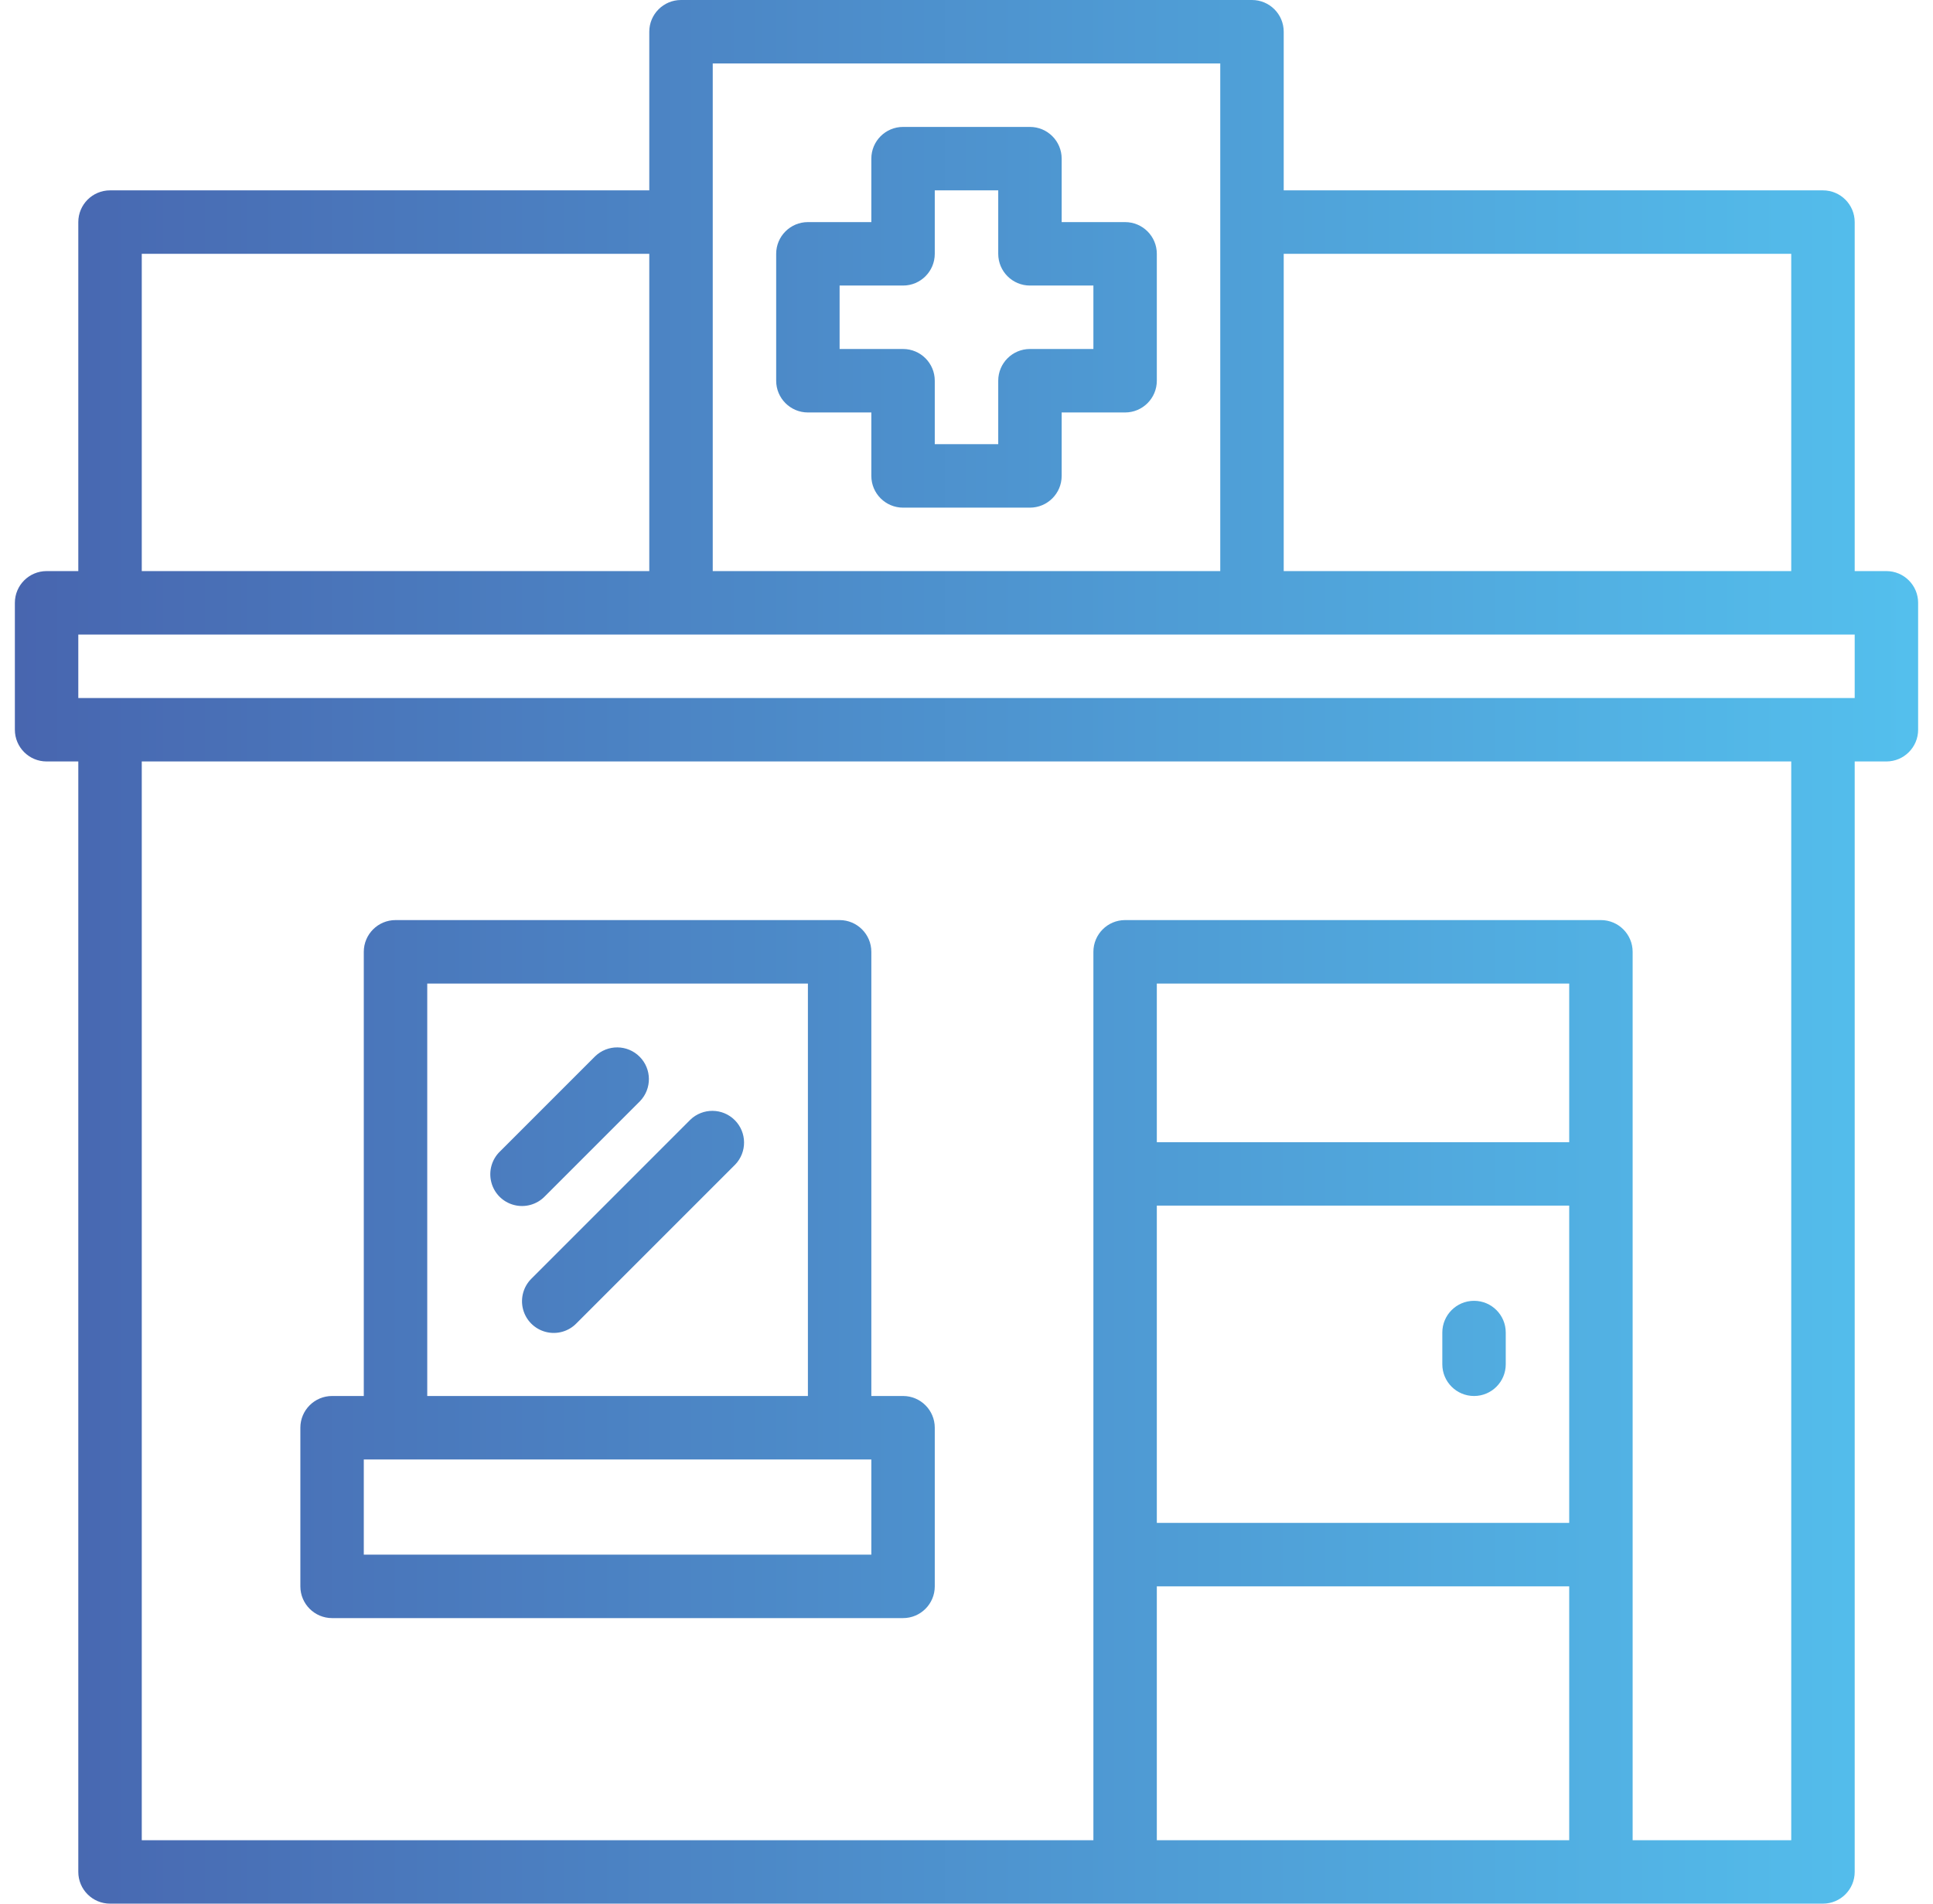 <svg width="65" height="64" viewBox="0 0 65 64" fill="none" xmlns="http://www.w3.org/2000/svg">
<g clip-path="url(#clip0_1325_44587)">
<path d="M63.433 19.2H62.367V7.467C62.367 6.878 61.889 6.4 61.3 6.4H43.167V1.067C43.167 0.478 42.689 0 42.1 0H22.9C22.311 0 21.833 0.478 21.833 1.067V6.4H3.7C3.111 6.4 2.633 6.878 2.633 7.467V19.2H1.567C0.978 19.2 0.5 19.678 0.5 20.267V24.533C0.5 25.122 0.978 25.6 1.567 25.6H2.633V62.933C2.633 63.522 3.111 64 3.7 64H61.3C61.889 64 62.367 63.522 62.367 62.933V25.6H63.433C64.022 25.6 64.5 25.122 64.5 24.533V20.267C64.5 19.678 64.022 19.2 63.433 19.2ZM43.167 8.533H60.233V19.2H43.167V8.533ZM23.967 2.133H41.033V19.2H23.967V2.133ZM4.767 8.533H21.833V19.2H4.767V8.533ZM52.767 61.867H38.9V53.333H52.767V61.867ZM52.767 51.2H38.9V40.533H52.767V51.2ZM52.767 38.4H38.9V33.067H52.767V38.4ZM60.233 61.867H54.9V32C54.9 31.411 54.422 30.933 53.833 30.933H37.833C37.244 30.933 36.767 31.411 36.767 32V61.867H4.767V25.6H60.233V61.867ZM62.367 23.467H2.633V21.333H62.367V23.467Z" fill="url(#paint0_linear_1325_44587)"/>
<path d="M11.167 54.4H30.367C30.956 54.4 31.433 53.922 31.433 53.333V48C31.433 47.411 30.956 46.933 30.367 46.933H29.3V32C29.3 31.411 28.822 30.933 28.233 30.933H13.3C12.711 30.933 12.233 31.411 12.233 32V46.933H11.167C10.578 46.933 10.1 47.411 10.1 48V53.333C10.1 53.922 10.578 54.4 11.167 54.4ZM14.367 33.067H27.167V46.933H14.367V33.067ZM12.233 49.067H29.3V52.267H12.233V49.067Z" fill="url(#paint1_linear_1325_44587)"/>
<path d="M49.567 46.933C50.156 46.933 50.633 46.456 50.633 45.867V44.8C50.633 44.211 50.156 43.733 49.567 43.733C48.978 43.733 48.5 44.211 48.5 44.8V45.867C48.5 46.456 48.978 46.933 49.567 46.933Z" fill="url(#paint2_linear_1325_44587)"/>
<path d="M37.833 7.467H35.7V5.333C35.7 4.744 35.222 4.267 34.633 4.267H30.367C29.778 4.267 29.3 4.744 29.3 5.333V7.467H27.167C26.578 7.467 26.1 7.944 26.1 8.533V12.8C26.1 13.389 26.578 13.867 27.167 13.867H29.3V16C29.3 16.589 29.778 17.067 30.367 17.067H34.633C35.222 17.067 35.7 16.589 35.7 16V13.867H37.833C38.422 13.867 38.9 13.389 38.9 12.8V8.533C38.9 7.944 38.422 7.467 37.833 7.467ZM36.767 11.733H34.633C34.044 11.733 33.567 12.211 33.567 12.8V14.933H31.433V12.8C31.433 12.211 30.956 11.733 30.367 11.733H28.233V9.6H30.367C30.956 9.6 31.433 9.122 31.433 8.533V6.4H33.567V8.533C33.567 9.122 34.044 9.6 34.633 9.6H36.767V11.733Z" fill="url(#paint3_linear_1325_44587)"/>
<path d="M18.321 40.221L21.521 37.021C21.925 36.602 21.919 35.937 21.508 35.526C21.096 35.114 20.431 35.108 20.012 35.513L16.812 38.712C16.535 38.98 16.424 39.377 16.522 39.75C16.619 40.123 16.91 40.414 17.283 40.511C17.656 40.609 18.053 40.498 18.321 40.221Z" fill="url(#paint4_linear_1325_44587)"/>
<path d="M23.212 37.646L17.879 42.979C17.602 43.247 17.491 43.644 17.588 44.017C17.686 44.39 17.977 44.681 18.35 44.778C18.723 44.876 19.12 44.765 19.387 44.487L24.721 39.154C25.125 38.735 25.119 38.07 24.708 37.659C24.296 37.247 23.631 37.242 23.212 37.646Z" fill="url(#paint5_linear_1325_44587)"/>
</g>
<defs>
<linearGradient id="paint0_linear_1325_44587" x1="-2.7" y1="32" x2="66.239" y2="32" gradientUnits="userSpaceOnUse">
<stop stop-color="#4761AC"/>
<stop offset="1" stop-color="#54C2EF"/>
</linearGradient>
<linearGradient id="paint1_linear_1325_44587" x1="-2.7" y1="42.667" x2="66.239" y2="42.667" gradientUnits="userSpaceOnUse">
<stop stop-color="#4761AC"/>
<stop offset="1" stop-color="#54C2EF"/>
</linearGradient>
<linearGradient id="paint2_linear_1325_44587" x1="-2.7" y1="45.333" x2="66.239" y2="45.333" gradientUnits="userSpaceOnUse">
<stop stop-color="#4761AC"/>
<stop offset="1" stop-color="#54C2EF"/>
</linearGradient>
<linearGradient id="paint3_linear_1325_44587" x1="-2.7" y1="10.667" x2="66.239" y2="10.667" gradientUnits="userSpaceOnUse">
<stop stop-color="#4761AC"/>
<stop offset="1" stop-color="#54C2EF"/>
</linearGradient>
<linearGradient id="paint4_linear_1325_44587" x1="-2.7" y1="37.867" x2="66.239" y2="37.867" gradientUnits="userSpaceOnUse">
<stop stop-color="#4761AC"/>
<stop offset="1" stop-color="#54C2EF"/>
</linearGradient>
<linearGradient id="paint5_linear_1325_44587" x1="-2.7" y1="41.067" x2="66.239" y2="41.067" gradientUnits="userSpaceOnUse">
<stop stop-color="#4761AC"/>
<stop offset="1" stop-color="#54C2EF"/>
</linearGradient>
<clipPath id="clip0_1325_44587">
<rect width="64" height="64" fill="white" transform="translate(0.5)"/>
</clipPath>
</defs>
</svg>
